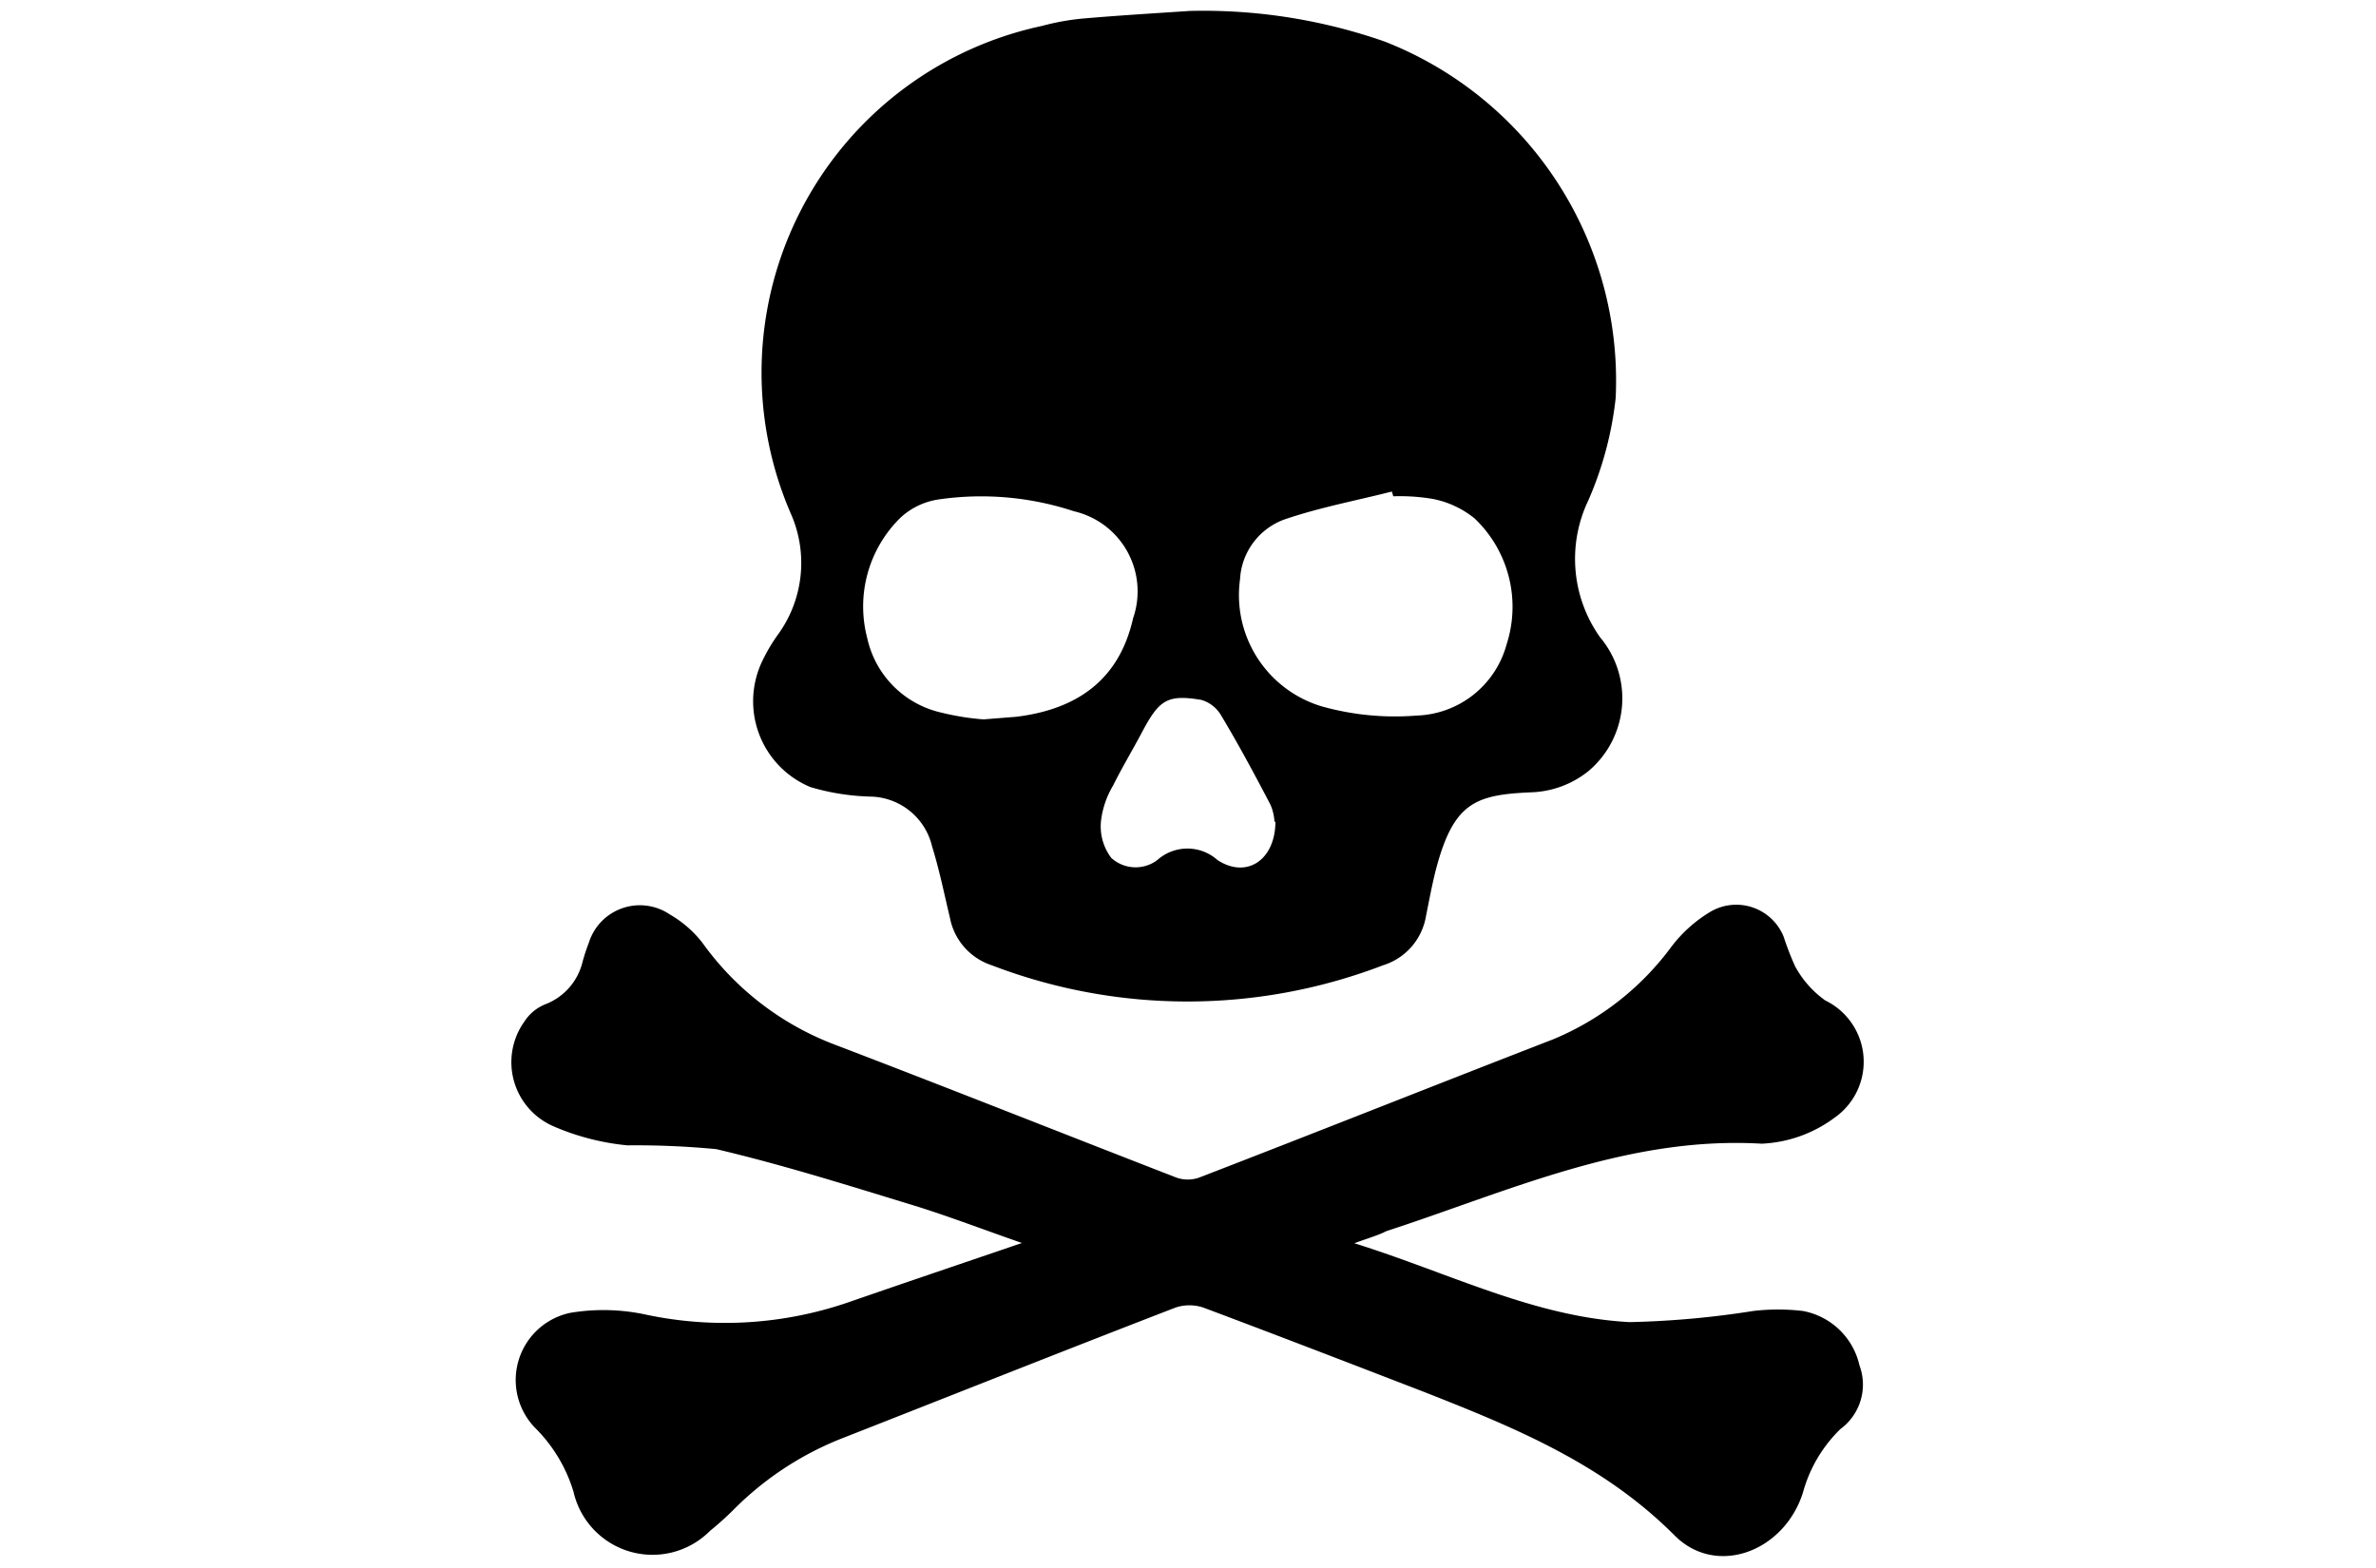 <svg id="Livello_1" data-name="Livello 1" xmlns="http://www.w3.org/2000/svg" viewBox="0 0 100 66"><title>iconTavola disegno 97</title><path d="M50.08.46a23.13,23.13,0,0,1,8.2,1.29,15.33,15.33,0,0,1,9.72,15,14.73,14.73,0,0,1-1.15,4.31,5.7,5.7,0,0,0,.49,5.76,4,4,0,0,1-.49,5.64,4.06,4.06,0,0,1-2.4.89c-2.35.1-3.26.43-4,3.19-.17.65-.29,1.31-.43,2a2.62,2.62,0,0,1-1.81,2.09,23,23,0,0,1-16.47,0,2.62,2.62,0,0,1-1.76-2c-.24-1-.44-2-.75-3a2.72,2.72,0,0,0-2.59-2.1,9.69,9.69,0,0,1-2.53-.4,3.91,3.91,0,0,1-2-5.36,7.21,7.21,0,0,1,.64-1.07,5.13,5.13,0,0,0,.53-5.09A14.92,14.92,0,0,1,43.86,1.09,10.18,10.18,0,0,1,45.58.78C47.08.65,48.58.56,50.08.46ZM41.39,30.28l1.39-.11c2.74-.34,4.36-1.71,4.91-4.15a3.46,3.46,0,0,0-2.49-4.5,12.45,12.45,0,0,0-5.68-.5,3,3,0,0,0-1.62.77,5.23,5.23,0,0,0-1.4,5.07A4.12,4.12,0,0,0,39.64,30,10.73,10.73,0,0,0,41.39,30.28Zm17.25-9.39-.06-.2c-1.5.38-3,.66-4.48,1.16a2.84,2.84,0,0,0-1.91,2.53,4.89,4.89,0,0,0,3.43,5.35,11.4,11.4,0,0,0,4,.39,4.06,4.06,0,0,0,3.79-3,5.13,5.13,0,0,0-1.35-5.3A4,4,0,0,0,60.3,21,8.33,8.33,0,0,0,58.64,20.89Zm-5,13.7a2.11,2.11,0,0,0-.17-.72c-.67-1.28-1.35-2.55-2.09-3.78a1.42,1.42,0,0,0-.82-.63c-1.43-.24-1.77,0-2.48,1.33-.4.76-.85,1.5-1.23,2.27a3.79,3.79,0,0,0-.51,1.48,2.2,2.2,0,0,0,.43,1.57,1.52,1.52,0,0,0,1.94.09,1.9,1.9,0,0,1,2.53,0C52.46,37,53.67,36.21,53.68,34.59Z"/><path d="M57,52.33c4,1.25,7.57,3.11,11.59,3.32a38.49,38.49,0,0,0,5.21-.47,9,9,0,0,1,2.07,0,3,3,0,0,1,2.39,2.29,2.32,2.32,0,0,1-.8,2.68,5.89,5.89,0,0,0-1.58,2.68c-.8,2.51-3.68,3.56-5.42,1.78-3-3-6.69-4.51-10.47-6-3.11-1.2-6.22-2.4-9.34-3.57a1.84,1.84,0,0,0-1.18,0c-4.69,1.81-9.36,3.67-14,5.49a13.31,13.31,0,0,0-4.58,3c-.31.31-.64.61-1,.9a3.41,3.41,0,0,1-5.75-1.63,6.39,6.39,0,0,0-1.6-2.68A2.89,2.89,0,0,1,24,55.26a8.46,8.46,0,0,1,3.21.08,16,16,0,0,0,8.63-.57c2.31-.8,4.62-1.58,7.17-2.45-1.75-.61-3.25-1.19-4.78-1.65-2.68-.82-5.36-1.66-8.08-2.3a35.52,35.52,0,0,0-3.74-.16,10.25,10.25,0,0,1-3.11-.8A2.94,2.94,0,0,1,22.07,43a1.89,1.89,0,0,1,.86-.72,2.55,2.55,0,0,0,1.59-1.8,8.1,8.1,0,0,1,.26-.79,2.25,2.25,0,0,1,3.41-1.2,4.73,4.73,0,0,1,1.37,1.19,12.14,12.14,0,0,0,5.52,4.27c4.82,1.84,9.62,3.75,14.44,5.62a1.44,1.44,0,0,0,.94,0c5-1.93,9.92-3.89,14.9-5.82a11.79,11.79,0,0,0,5-3.92A5.84,5.84,0,0,1,72,38.37a2.15,2.15,0,0,1,3.07,1.06,12.25,12.25,0,0,0,.48,1.24,4.24,4.24,0,0,0,1.27,1.44,2.87,2.87,0,0,1,.4,4.93,5.55,5.55,0,0,1-3.07,1.1c-5.65-.33-10.64,2-15.8,3.68C58,52,57.6,52.11,57,52.33Z"/></svg>